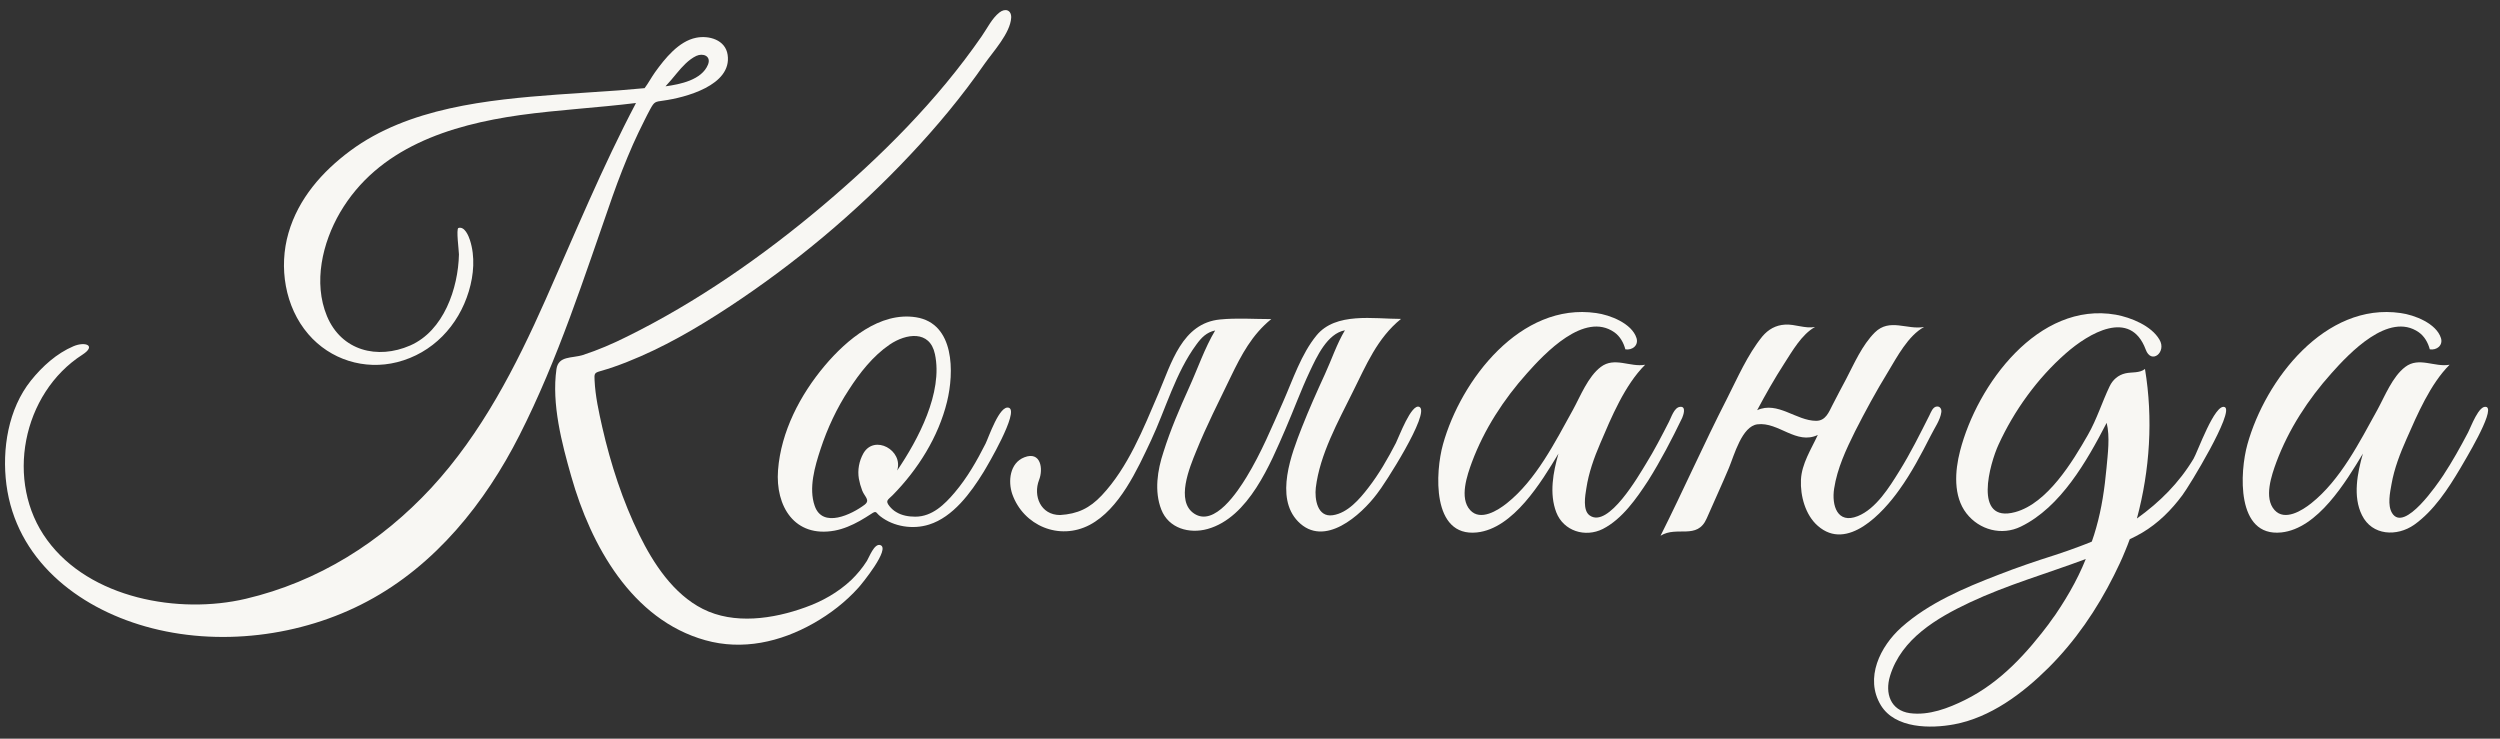 <?xml version="1.0" encoding="utf-8"?>
<!-- Generator: Adobe Illustrator 18.0.0, SVG Export Plug-In . SVG Version: 6.00 Build 0)  -->
<!DOCTYPE svg PUBLIC "-//W3C//DTD SVG 1.1//EN" "http://www.w3.org/Graphics/SVG/1.1/DTD/svg11.dtd">
<svg version="1.1" id="Layer_1" xmlns="http://www.w3.org/2000/svg" xmlns:xlink="http://www.w3.org/1999/xlink" x="0px" y="0px"
	 viewBox="0 0 1364 403" enable-background="new 0 0 1364 403" xml:space="preserve">
<rect x="0" y="0" width="1364" height="403" fill="#333333" stroke="none"/>
<g>
	<path fill="#F8F7F3" d="M334.2,107.1c3.4-9.6,7.1-19.1,11.2-28.4c2-4.4,4-8.7,6.2-13c1-2.1,2.1-4.1,3.2-6.2c2.2-4,2.6-4,7.1-4.6
		c11.8-1.6,37.6-8.3,35.1-25c-1.2-8.2-10.2-10.7-17.2-9.3c-9.5,1.9-17,11.3-22.4,18.8c-2,2.8-3.6,5.9-5.7,8.7
		c-4.6,0.4-9.3,0.8-13.9,1.2c-11.2,0.8-22.5,1.5-33.7,2.3c-38,2.8-81.3,7.2-112.9,30.6c-15.4,11.4-28.4,26.2-33.8,44.9
		c-5.4,18.6-2,40.3,10.8,55.2c12,14,30.7,19.8,48.5,15.3c19.3-4.9,33.4-19.8,39.1-38.7c2.7-9,3.5-18.9,0.6-27.9
		c-0.7-2.2-2.9-7.7-6.3-6.6c-1.3,0.4,0.3,12.6,0.3,14.4c-0.4,18.5-8.3,41.7-26.6,49.7c-17.9,7.8-37.5,2.9-45.4-16
		c-7.6-18.3-2.5-40,7.1-56.5c20.7-35.4,60-47.8,98.2-53.2c21-2.9,42.2-4,63.3-6.6c-18.3,34.7-33.4,71.4-49.3,107.2
		c-16.3,36.7-34.9,73-62.3,102.7c-27.5,29.7-61.8,51.3-101.3,60.6c-36.5,8.6-85.1-0.1-108.4-32.1C2.5,263,12.1,214.6,45,193.5
		c7.7-5,1.5-7.3-4.9-4.6c-9.2,3.9-17,11-23.2,18.7C4.5,223.1,1,245,3.5,264.4c5.3,40.6,38.4,66.8,75.9,77.4
		c39.4,11.2,84.9,5.6,121-13.7c37.1-19.7,64.3-53.7,83-90.6C304.5,196,318.8,151,334.2,107.1C340.9,88,327.5,126.2,334.2,107.1z
		 M369.3,39.9c2.9-3.5,6.4-7.4,10.6-9.4c3.7-1.7,8.2,0.1,6.4,4.7c-3.4,8.5-15.3,10.8-23.2,11.9C365.2,44.8,367.3,42.4,369.3,39.9
		C371.6,37.1,366.9,42.7,369.3,39.9z"/>
	<path fill="#F8F7F3" d="M480.3,297.4c-3.3-1.1-6.1,6.7-7.3,8.6c-2.4,3.8-5.3,7.3-8.5,10.4c-7.2,6.8-15.9,11.7-25.2,15
		c-17.4,6.3-38.8,9.5-55.9,0.8c-16-8.1-26.9-24.7-34.6-40.4c-9.1-18.5-15.6-38.6-20.2-58.7c-1.9-8.4-3.8-17-4.2-25.6
		c-0.2-3.6-0.1-4.1,3.1-5c5-1.4,9.8-3.1,14.6-5c19.5-7.7,37.8-18.3,55.3-29.8c36.1-23.7,69.6-51.7,99.1-83.1
		c14.7-15.6,28.5-32.2,40.7-49.8c4.7-6.7,14-16.7,14.5-25.1c0.2-4.2-3.2-5.4-6.4-2.9c-4.1,3.2-6.7,8.7-9.7,13
		c-24.2,35-54.8,65.5-87.3,92.9c-32.3,27.2-68.2,52.2-106.1,70.9c-7.8,3.9-15.9,7.4-24.2,10.1c-6.1,1.9-13.3,0.3-14.4,7.7
		c-2.7,19,2.9,40.4,8.1,58.6c10.6,37.4,33,78.1,73.1,89.3c20.3,5.7,41,1,59-9.2c9.2-5.2,17.6-11.7,24.6-19.5
		C470.2,318.6,486,299.3,480.3,297.4C479.6,297.2,481,297.6,480.3,297.4z"/>
	<path fill="#F8F7F3" d="M550.5,222.5c-5.1-1.9-11.1,16.2-12.8,19.6c-4.7,9.3-10,18.6-16.8,26.6c-5.5,6.5-12.3,13.2-21.5,13.2
		c-3.6,0-7.3-0.6-10.4-2.5c-1.4-0.8-2.6-1.9-3.6-3.1c-2.6-3.2-1-3.5,1.6-6.1c13.8-14,25-31.8,29.7-51c3.9-15.9,4.3-42.7-16.9-46.1
		c-19.7-3.1-37.9,12.3-49.8,26.4c-13.4,15.9-23.9,36-25.5,57c-1.5,19.7,9,37,30.9,33c4.8-0.9,9.4-2.9,13.7-5.3
		c2.1-1.2,4.2-2.5,6.2-3.8c3.1-2.1,2.4-0.7,5,1.3c7.3,5.7,17.8,7.3,26.6,4.5c13.1-4.1,22.8-17.4,29.7-28.6
		C538.8,254,556.1,224.6,550.5,222.5C548.7,221.8,552.3,223.2,550.5,222.5z M471.1,247.3c-2.4,4.2-3.3,9.2-2.5,13.9
		c0.4,2.2,1,4.3,1.8,6.4c1.3,3.4,4.6,5.3,1.3,7.8c-6.9,5.2-22.9,13.1-27.2,0.6c-3.4-9.7,0.1-21.6,3.2-31
		c3.7-11.3,8.9-22.4,15.4-32.3c5.9-9.2,13.2-18.5,22.3-24.7c9-6.1,21.9-8,24.7,5.2c4.5,21-9.2,46.7-20.6,63.5
		C493,245.7,477.1,236.9,471.1,247.3C469.4,250.3,472.8,244.4,471.1,247.3z"/>
	<path fill="#F8F7F3" d="M774.4,222c-4.4-2-11.2,16.6-12.8,19.7c-4.4,8.5-9.2,16.9-15.1,24.5c-4.7,6.1-11.2,13.7-19.3,14.9
		c-8.5,1.3-10-8.9-9.3-15c2.2-18.2,12.2-36.1,20.2-52.3c7.3-14.6,13.3-29.3,26.3-39.8c-15,0-35.6-3.8-46.1,9
		c-8.3,10.1-12.9,24.1-18.1,35.9c-6.2,14-12.1,28.3-20.1,41.4c-4.6,7.5-17.4,27.4-28.6,19.9c-10.2-6.8-2.4-25.3,1.1-33.9
		c5.6-13.9,12.4-27.2,18.9-40.7c5.8-12,11.6-23,22.1-31.5c-9.2,0-18.8-0.7-27.9,0.2c-20.8,2-26.6,23.9-33.7,40.5
		c-8.2,19.1-16.5,40.2-30.9,55.5c-6.6,7-13.1,10.1-22.7,10.7c-10.7,0-14.8-10.5-11.5-19.1c2.4-6,1-15.9-8-12.4
		c-8,3.1-9,13.1-6.6,20.1c6.1,17.2,25.6,25.5,42.2,16.8c16.3-8.6,26-30.2,33.5-46.1c8.1-17.3,13.3-36.8,24.8-52.4
		c2.7-3.7,5.5-6.6,10.2-7.6c-5.7,9.5-9.6,21-14.2,31.1c-5.2,11.5-10.2,23.1-14,35.2c-3.3,9.9-5.1,21.4-1.2,31.4
		c4,10.3,15.3,13.4,25.3,10.6c22.4-6.3,34.2-35.5,42.5-54.6c4.5-10.4,8.4-21.1,13.2-31.3c3.8-8,9.5-20.7,19.2-22.5
		c-4.4,7.3-7.3,16.1-10.9,23.9c-4.4,9.6-8.7,19.2-12.6,29.1c-5.6,14.3-14.9,38.1-2.1,51.3c14.3,14.7,34.4-3.5,43.1-15.1
		C754.9,265.1,780.7,225,774.4,222C772.7,221.2,776.1,222.8,774.4,222z"/>
	<path fill="#F8F7F3" d="M917.7,228.2c0.7-1.5,2.6-6.8-1.2-6.2c-3.1,0.4-4.7,5.8-5.9,8.1c-4,7.8-8,15.6-12.6,23
		c-3.7,6-20.5,35.5-30.7,28.1c-3.9-2.8-2.4-10.9-1.8-14.7c1.3-8.6,4.2-16.7,7.6-24.6c6-14.1,13.4-31.9,24.5-42.9
		c-8.2,1.5-16.7-4.5-24.2,1.2c-7,5.3-11.1,15.9-15.2,23.4c-9.7,17.5-20.1,38.3-36.1,51c-4.9,3.9-14.4,9.9-20,3.7
		c-6-6.6-1.6-19.1,1-26.2c6.7-17.9,17.3-34.2,30-48.4c9.7-10.9,31.3-33.9,47.7-22.4c3.1,2.2,5,5.6,6,9.3c3.7,0.6,7.3-2.1,6.1-6.1
		c-2.5-8.1-14.6-12.7-22-13.7c-41.2-6-73.8,36.4-83.6,71.6c-4.2,15-6.3,50.7,18.5,48.1c19.9-2.1,35.2-27.6,44.5-43
		c-2.9,10.1-5.1,21.8-1.2,32c4,10.3,15.8,13.9,25.4,9.1c10.6-5.4,18.4-16.7,24.7-26.3C906.1,251.3,912.1,239.8,917.7,228.2
		C919.2,224.8,915.2,233.3,917.7,228.2z"/>
	<path fill="#F8F7F3" d="M1036.2,267.3c6.7-9.3,12-19.4,17.2-29.6c1.9-3.9,5.3-8.6,5.8-12.9c0.2-1.6-0.7-3.2-2.5-3
		c-2.2,0.2-3.2,3.2-4,4.8c-5.2,10.3-10.3,20.6-16.4,30.4c-5.4,8.7-12.7,20.6-22.7,24.6c-11.2,4.5-14.3-5.9-12.9-15
		c1.7-11.1,6.5-21.3,11.4-31.2c5.6-11,11.5-21.9,18-32.5c4.9-8.1,11-19.8,19.7-24.5c-9.3,1.7-18.8-5-26.9,3
		c-7,7-11.2,16.9-15.7,25.5c-2.5,4.7-5,9.4-7.4,14.1c-2,3.9-3.7,8.6-8.9,8.6c-10.9,0-21-10.9-32.2-5.8c4.6-8.6,9.4-17.1,14.7-25.3
		c4.4-6.8,9.6-16.1,16.9-20.1c-5.6,1-10.8-1.6-16.3-1.3c-5.2,0.3-9.2,2.6-12.5,6.5c-8.1,10-13.5,22.6-19.3,34
		c-12.6,24.6-23.8,50-36.2,74.7c9-5.6,20,2.5,25.2-9.5c4-9.2,8.2-18.2,12.1-27.5c2.9-7,7.1-22.8,15.6-23.8
		c11.5-1.4,21.2,11.4,32.9,5.8c-3.6,7.8-8.8,15.7-9.2,24.5c-0.4,8.7,2.4,19.2,9.2,25.1C1007.9,301.1,1027.4,279.7,1036.2,267.3
		C1040.9,260.7,1031.5,273.9,1036.2,267.3z"/>
	<path fill="#F8F7F3" d="M1213.8,222.1c-5.4-2.2-14.8,24.5-17,28.2c-8,13.3-18.4,23.6-30.9,32.6c7.1-26.5,8.9-54.5,4.4-81.6
		c-2.9,2.4-7.3,1.6-10.7,2.4c-3.9,0.9-6.9,3.5-8.6,7.1c-4.2,8.8-6.9,17.8-11.8,26.4c-8.4,14.7-22.1,37.4-39.7,42.2
		c-23.3,6.3-13.7-26.9-9.1-36.8c8.5-18.6,21.3-36.3,36.7-49.8c12.4-10.9,35.2-24.6,43.6-2.1c3,8.4,11.6,1.4,7.5-5.4
		c-4.4-7.6-15.6-12.1-23.8-13.6c-42.3-7.4-75.7,38.2-85,74.4c-2.8,10.8-3.8,24.6,3.5,34c7.1,9.1,19.3,12.3,29.7,7.2
		c21.8-10.6,36.1-35.9,46.8-56.6c1.9,7.7,0.6,17-0.1,24.8c-1,10.9-2.6,21.9-5.6,32.4c-0.7,2.5-1.5,5.1-2.4,7.6
		c-2.2,0.9-4.4,1.8-6.6,2.6c-4.5,1.7-9.1,3.3-13.7,4.8c-10.4,3.3-20.7,6.8-30.9,10.8c-18.4,7.1-37.8,15.3-52.7,28.6
		c-11.5,10.3-20.2,27.6-11.2,42.5c7.8,12.8,27.2,12.8,40,10.4c19.8-3.7,37.3-16.8,51.3-30.7c14.8-14.7,26.6-32,35.9-50.6
		c2.2-4.4,4.3-8.8,6.1-13.3c0.9-2.1,1.7-4.2,2.5-6.4c2.3-1.1,4.5-2.2,6.7-3.5c8.8-5.2,16-12.4,22-20.5
		C1194.3,265.5,1219.3,224.4,1213.8,222.1z M1118.9,339c-12.9,17.2-27.2,33.2-46.8,42.9c-9.1,4.5-19.7,8.6-30.1,7.2
		c-10.5-1.5-13.7-10.8-10.8-20.3c6.2-20.3,25.5-31.6,43.5-40.1c20.4-9.6,42.2-15.8,63.3-23.7C1133.1,317.2,1126.4,328.4,1118.9,339
		C1114.2,345.3,1127.1,327.4,1118.9,339z"/>
	<path fill="#F8F7F3" d="M1356.7,222.1c-4.1-1.7-8.7,11.2-10.1,13.8c-4.2,8-8.6,15.9-13.6,23.5c-2.8,4.2-21.2,31.5-27.9,20.5
		c-2.6-4.3-1.1-11.2-0.3-15.7c1.5-8.6,4.7-16.8,8.2-24.7c5.9-13.4,13-30,23.5-40.5c-8.2,1.5-16.7-4.5-24.2,1.2
		c-7,5.3-11.1,15.9-15.2,23.4c-9.7,17.5-20.1,38.3-36.1,51c-4.9,3.9-14.4,9.9-20,3.7c-6-6.6-1.6-19.1,1-26.2
		c6.7-17.9,17.3-34.2,30-48.4c9.7-10.9,31.3-33.9,47.7-22.4c3.1,2.2,5,5.6,6,9.3c3.7,0.6,7.3-2.1,6.1-6.1
		c-2.5-8.1-14.6-12.7-22-13.7c-41.2-6-73.8,36.4-83.6,71.6c-4.2,15-6.3,50.7,18.5,48.1c19.9-2.1,35.2-27.6,44.5-43
		c-3,10.5-5.6,23.4-0.5,33.6c5.5,11.2,19.1,11.8,28.5,5.2c10.7-7.6,18.5-19.6,25.1-30.7C1344.2,252.2,1361.4,224.2,1356.7,222.1
		C1355.1,221.5,1358.2,222.8,1356.7,222.1z"/>
</g>
</svg>
